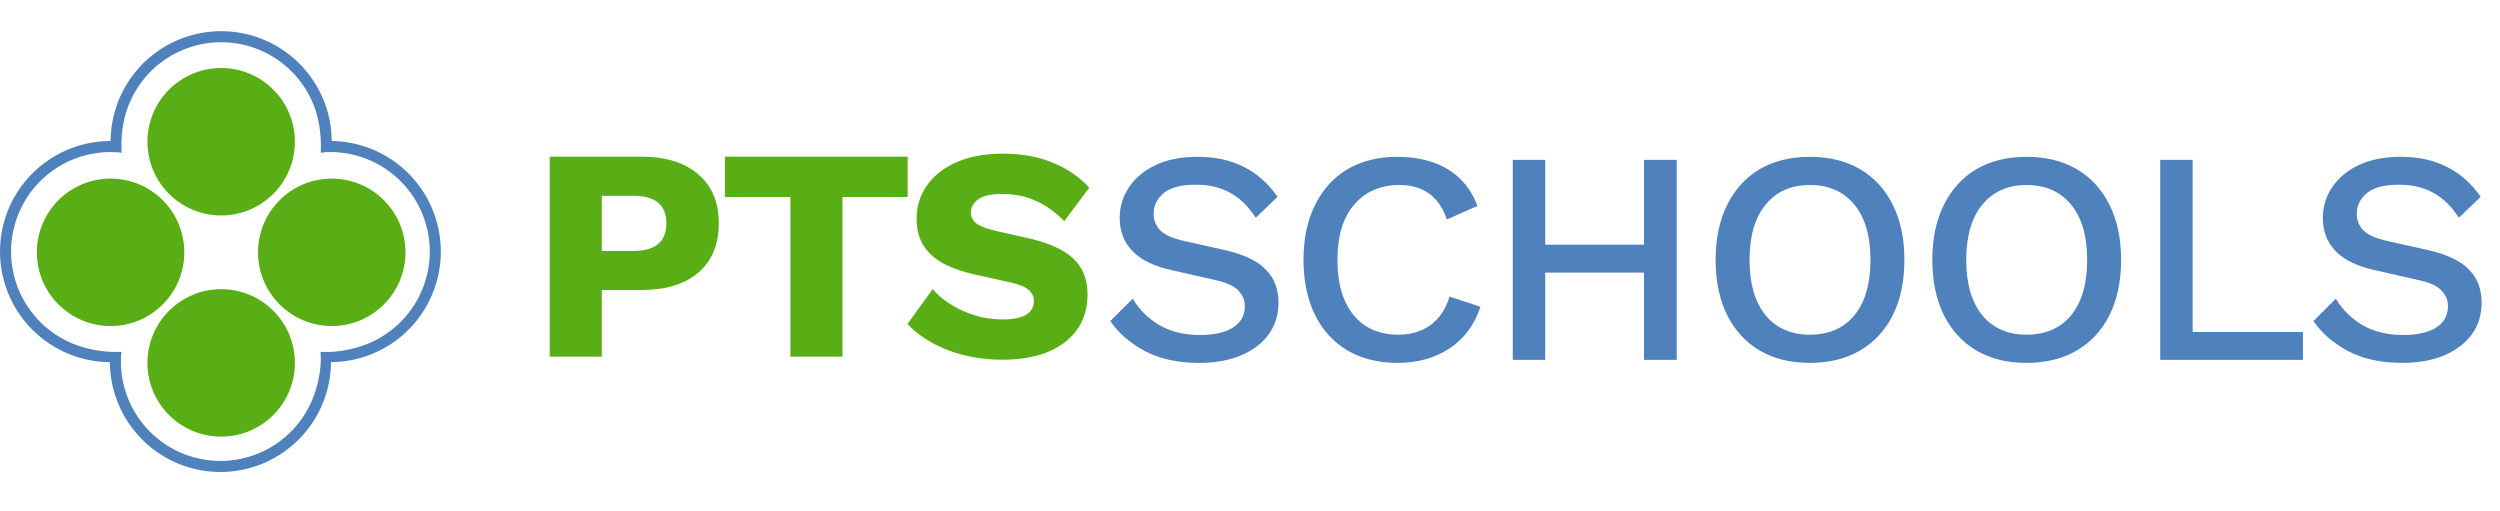 <svg width="396" height="81" viewBox="0 0 396 81" fill="none" xmlns="http://www.w3.org/2000/svg">
<g clip-path="url(#clip0)">
<path d="M101.615 24.82C105.455 24.82 108.447 25.748 110.591 27.604C112.767 29.428 113.855 32.02 113.855 35.38C113.855 38.74 112.767 41.348 110.591 43.204C108.447 45.028 105.455 45.94 101.615 45.94H95.327V56.5H87.071V24.82H101.615ZM100.319 39.748C103.807 39.748 105.551 38.292 105.551 35.38C105.551 32.468 103.807 31.012 100.319 31.012H95.327V39.748H100.319ZM143.771 24.82V31.204H133.451V56.5H125.195V31.204H114.827V24.82H143.771ZM158.872 24.34C161.816 24.34 164.408 24.804 166.648 25.732C168.92 26.628 170.888 27.956 172.552 29.716L168.568 35.044C167.192 33.604 165.704 32.532 164.104 31.828C162.536 31.092 160.744 30.724 158.728 30.724C156.968 30.724 155.704 31.012 154.936 31.588C154.168 32.164 153.784 32.868 153.784 33.7C153.784 34.372 154.088 34.948 154.696 35.428C155.336 35.876 156.36 36.26 157.768 36.58L163.096 37.78C166.264 38.516 168.584 39.588 170.056 40.996C171.528 42.404 172.264 44.276 172.264 46.612C172.264 48.852 171.688 50.756 170.536 52.324C169.384 53.86 167.8 55.028 165.784 55.828C163.768 56.596 161.464 56.98 158.872 56.98C155.672 56.98 152.744 56.468 150.088 55.444C147.432 54.388 145.32 53.012 143.752 51.316L147.736 45.796C148.92 47.172 150.52 48.324 152.536 49.252C154.552 50.148 156.632 50.596 158.776 50.596C162.104 50.596 163.768 49.62 163.768 47.668C163.768 46.996 163.512 46.436 163 45.988C162.52 45.508 161.624 45.108 160.312 44.788L154.456 43.492C152.664 43.108 151.064 42.564 149.656 41.86C148.28 41.156 147.192 40.228 146.392 39.076C145.592 37.892 145.192 36.42 145.192 34.66C145.192 32.676 145.736 30.916 146.824 29.38C147.912 27.812 149.48 26.58 151.528 25.684C153.576 24.788 156.024 24.34 158.872 24.34Z" fill="#59AD15"/>
<path d="M189.696 24.84C192.544 24.84 195.008 25.384 197.088 26.472C199.168 27.528 200.928 29.096 202.368 31.176L198.912 34.488C197.696 32.632 196.32 31.304 194.784 30.504C193.28 29.672 191.488 29.256 189.408 29.256C187.072 29.256 185.376 29.704 184.32 30.6C183.264 31.496 182.736 32.584 182.736 33.864C182.736 34.856 183.072 35.72 183.744 36.456C184.448 37.192 185.744 37.768 187.632 38.184L194.064 39.624C197.104 40.328 199.264 41.368 200.544 42.744C201.856 44.088 202.512 45.816 202.512 47.928C202.512 49.88 201.984 51.576 200.928 53.016C199.872 54.424 198.4 55.528 196.512 56.328C194.624 57.096 192.432 57.48 189.936 57.48C186.576 57.48 183.712 56.856 181.344 55.608C178.976 54.328 177.152 52.744 175.872 50.856L179.424 47.304C180.416 49 181.808 50.392 183.6 51.48C185.424 52.536 187.584 53.064 190.08 53.064C192.288 53.064 194.016 52.68 195.264 51.912C196.544 51.112 197.184 49.976 197.184 48.504C197.184 47.608 196.864 46.808 196.224 46.104C195.616 45.368 194.464 44.808 192.768 44.424L185.808 42.84C182.928 42.232 180.8 41.224 179.424 39.816C178.048 38.408 177.36 36.648 177.36 34.536C177.36 32.744 177.856 31.112 178.848 29.64C179.84 28.168 181.248 27 183.072 26.136C184.928 25.272 187.136 24.84 189.696 24.84ZM234.508 48.6C233.548 51.48 231.9 53.688 229.564 55.224C227.228 56.728 224.508 57.48 221.404 57.48C218.332 57.48 215.676 56.824 213.436 55.512C211.228 54.2 209.516 52.328 208.3 49.896C207.084 47.432 206.476 44.52 206.476 41.16C206.476 37.8 207.084 34.904 208.3 32.472C209.516 30.008 211.228 28.12 213.436 26.808C215.676 25.496 218.316 24.84 221.356 24.84C224.492 24.84 227.148 25.496 229.324 26.808C231.5 28.12 233.068 30.056 234.028 32.616L229.18 34.776C227.964 31.128 225.452 29.304 221.644 29.304C218.668 29.304 216.284 30.344 214.492 32.424C212.732 34.472 211.852 37.384 211.852 41.16C211.852 44.904 212.7 47.816 214.396 49.896C216.092 51.976 218.46 53.016 221.5 53.016C223.452 53.016 225.132 52.52 226.54 51.528C227.98 50.504 229.004 48.984 229.612 46.968L234.508 48.6ZM244.761 25.32V38.76H260.409V25.32H265.593V57H260.409V43.176H244.761V57H239.625V25.32H244.761ZM286.681 24.84C289.753 24.84 292.409 25.496 294.649 26.808C296.889 28.12 298.617 30.008 299.833 32.472C301.049 34.904 301.657 37.8 301.657 41.16C301.657 44.52 301.049 47.432 299.833 49.896C298.617 52.328 296.889 54.2 294.649 55.512C292.409 56.824 289.753 57.48 286.681 57.48C283.609 57.48 280.953 56.824 278.713 55.512C276.505 54.2 274.793 52.328 273.577 49.896C272.361 47.432 271.753 44.52 271.753 41.16C271.753 37.8 272.361 34.904 273.577 32.472C274.793 30.008 276.505 28.12 278.713 26.808C280.953 25.496 283.609 24.84 286.681 24.84ZM286.681 29.304C283.705 29.304 281.369 30.344 279.673 32.424C277.977 34.472 277.129 37.384 277.129 41.16C277.129 44.936 277.977 47.864 279.673 49.944C281.369 51.992 283.705 53.016 286.681 53.016C289.689 53.016 292.041 51.992 293.737 49.944C295.433 47.864 296.281 44.936 296.281 41.16C296.281 37.384 295.433 34.472 293.737 32.424C292.041 30.344 289.689 29.304 286.681 29.304ZM321.006 24.84C324.078 24.84 326.734 25.496 328.974 26.808C331.214 28.12 332.942 30.008 334.158 32.472C335.374 34.904 335.982 37.8 335.982 41.16C335.982 44.52 335.374 47.432 334.158 49.896C332.942 52.328 331.214 54.2 328.974 55.512C326.734 56.824 324.078 57.48 321.006 57.48C317.934 57.48 315.278 56.824 313.038 55.512C310.83 54.2 309.118 52.328 307.902 49.896C306.686 47.432 306.078 44.52 306.078 41.16C306.078 37.8 306.686 34.904 307.902 32.472C309.118 30.008 310.83 28.12 313.038 26.808C315.278 25.496 317.934 24.84 321.006 24.84ZM321.006 29.304C318.03 29.304 315.694 30.344 313.998 32.424C312.302 34.472 311.454 37.384 311.454 41.16C311.454 44.936 312.302 47.864 313.998 49.944C315.694 51.992 318.03 53.016 321.006 53.016C324.014 53.016 326.366 51.992 328.062 49.944C329.758 47.864 330.606 44.936 330.606 41.16C330.606 37.384 329.758 34.472 328.062 32.424C326.366 30.344 324.014 29.304 321.006 29.304ZM347.316 52.584H364.788V57H342.18V25.32H347.316V52.584ZM380.274 24.84C383.122 24.84 385.586 25.384 387.666 26.472C389.746 27.528 391.506 29.096 392.946 31.176L389.49 34.488C388.274 32.632 386.898 31.304 385.362 30.504C383.858 29.672 382.066 29.256 379.986 29.256C377.65 29.256 375.954 29.704 374.898 30.6C373.842 31.496 373.314 32.584 373.314 33.864C373.314 34.856 373.65 35.72 374.322 36.456C375.026 37.192 376.322 37.768 378.21 38.184L384.642 39.624C387.682 40.328 389.842 41.368 391.122 42.744C392.434 44.088 393.09 45.816 393.09 47.928C393.09 49.88 392.562 51.576 391.506 53.016C390.45 54.424 388.978 55.528 387.09 56.328C385.202 57.096 383.01 57.48 380.514 57.48C377.154 57.48 374.29 56.856 371.922 55.608C369.554 54.328 367.73 52.744 366.45 50.856L370.002 47.304C370.994 49 372.386 50.392 374.178 51.48C376.002 52.536 378.162 53.064 380.658 53.064C382.866 53.064 384.594 52.68 385.842 51.912C387.122 51.112 387.762 49.976 387.762 48.504C387.762 47.608 387.442 46.808 386.802 46.104C386.194 45.368 385.042 44.808 383.346 44.424L376.386 42.84C373.506 42.232 371.378 41.224 370.002 39.816C368.626 38.408 367.938 36.648 367.938 34.536C367.938 32.744 368.434 31.112 369.426 29.64C370.418 28.168 371.826 27 373.65 26.136C375.506 25.272 377.714 24.84 380.274 24.84Z" fill="#4F81BD"/>
<path d="M18.267 23.287L18.503 23.33C18.459 21.275 18.789 18.973 19.428 17.107C20.166 14.951 21.343 12.972 22.884 11.294C24.425 9.616 26.297 8.276 28.382 7.357C30.467 6.438 32.719 5.962 34.998 5.957C37.276 5.952 39.53 6.419 41.619 7.329C43.708 8.239 45.586 9.571 47.134 11.243C48.682 12.914 49.867 14.888 50.614 17.04C51.259 18.896 51.59 21.233 51.557 23.291L51.801 23.236C51.901 21.102 51.592 18.966 50.89 16.944C50.13 14.754 48.923 12.745 47.348 11.044C45.772 9.343 43.861 7.987 41.736 7.061C39.61 6.135 37.316 5.66 34.997 5.665C32.678 5.67 30.386 6.155 28.264 7.09C26.142 8.025 24.237 9.389 22.669 11.097C21.101 12.805 19.903 14.819 19.152 17.012C18.461 19.03 18.161 21.16 18.267 23.287Z" stroke="#4F81BD" stroke-width="1.46"/>
<path d="M51.55 56.525L51.686 56.538C51.775 58.647 51.466 60.756 50.772 62.754C50.011 64.944 48.805 66.953 47.23 68.654C45.654 70.355 43.743 71.712 41.618 72.637C39.492 73.563 37.197 74.039 34.879 74.034C32.56 74.029 30.268 73.543 28.146 72.609C26.024 71.674 24.119 70.309 22.551 68.602C20.983 66.894 19.785 64.88 19.034 62.686C18.362 60.723 18.06 58.654 18.141 56.585L18.433 56.609C18.354 58.639 18.651 60.667 19.31 62.592C20.048 64.747 21.225 66.726 22.766 68.404C24.307 70.082 26.179 71.423 28.264 72.341C30.349 73.26 32.601 73.737 34.879 73.742C37.158 73.746 39.412 73.279 41.501 72.37C43.59 71.46 45.468 70.127 47.016 68.456C48.564 66.784 49.749 64.811 50.496 62.658C51.144 60.794 51.575 58.586 51.55 56.525Z" stroke="#4F81BD" stroke-width="1.46"/>
<path d="M51.59 56.484L51.603 56.62C53.713 56.71 55.822 56.4 57.819 55.706C60.01 54.946 62.019 53.74 63.72 52.164C65.421 50.589 66.777 48.678 67.703 46.552C68.629 44.426 69.104 42.132 69.099 39.813C69.094 37.495 68.609 35.202 67.674 33.08C66.739 30.959 65.375 29.053 63.667 27.485C61.959 25.917 59.945 24.719 57.752 23.968C55.788 23.296 53.72 22.994 51.651 23.076L51.675 23.367C53.704 23.288 55.732 23.585 57.657 24.244C59.812 24.983 61.791 26.159 63.469 27.7C65.147 29.241 66.488 31.113 67.407 33.198C68.325 35.283 68.802 37.535 68.807 39.814C68.812 42.092 68.345 44.347 67.435 46.435C66.525 48.524 65.193 50.402 63.521 51.95C61.85 53.498 59.876 54.683 57.724 55.431C55.859 56.078 53.652 56.509 51.59 56.484Z" stroke="#4F81BD" stroke-width="1.46"/>
<path d="M18.342 56.485L18.31 56.617C16.173 56.718 14.034 56.409 12.01 55.706C9.819 54.946 7.81 53.74 6.109 52.164C4.408 50.589 3.052 48.678 2.126 46.552C1.201 44.426 0.725 42.132 0.73 39.813C0.735 37.495 1.22 35.202 2.155 33.08C3.09 30.959 4.454 29.053 6.162 27.485C7.87 25.917 9.884 24.719 12.078 23.968C14.04 23.296 16.109 22.994 18.178 23.076L18.154 23.367C16.125 23.288 14.097 23.585 12.172 24.244C10.017 24.983 8.038 26.159 6.36 27.7C4.682 29.241 3.341 31.113 2.422 33.198C1.504 35.283 1.027 37.535 1.022 39.814C1.017 42.092 1.484 44.347 2.394 46.435C3.304 48.524 4.636 50.402 6.308 51.95C7.979 53.498 9.953 54.683 12.105 55.431C13.94 56.068 16.271 56.493 18.342 56.485Z" stroke="#4F81BD" stroke-width="1.46"/>
<circle cx="35.033" cy="22.451" r="11.678" fill="#59AD15"/>
<circle cx="35.033" cy="57.483" r="11.678" fill="#59AD15"/>
<circle cx="52.549" cy="39.967" r="11.678" fill="#59AD15"/>
<circle cx="17.517" cy="39.967" r="11.678" fill="#59AD15"/>
</g>
<defs>
<clipPath id="clip0">
<rect width="81" height="395.567" fill="white" transform="translate(395.567 -0) rotate(90)"/>
</clipPath>
</defs>
</svg>
